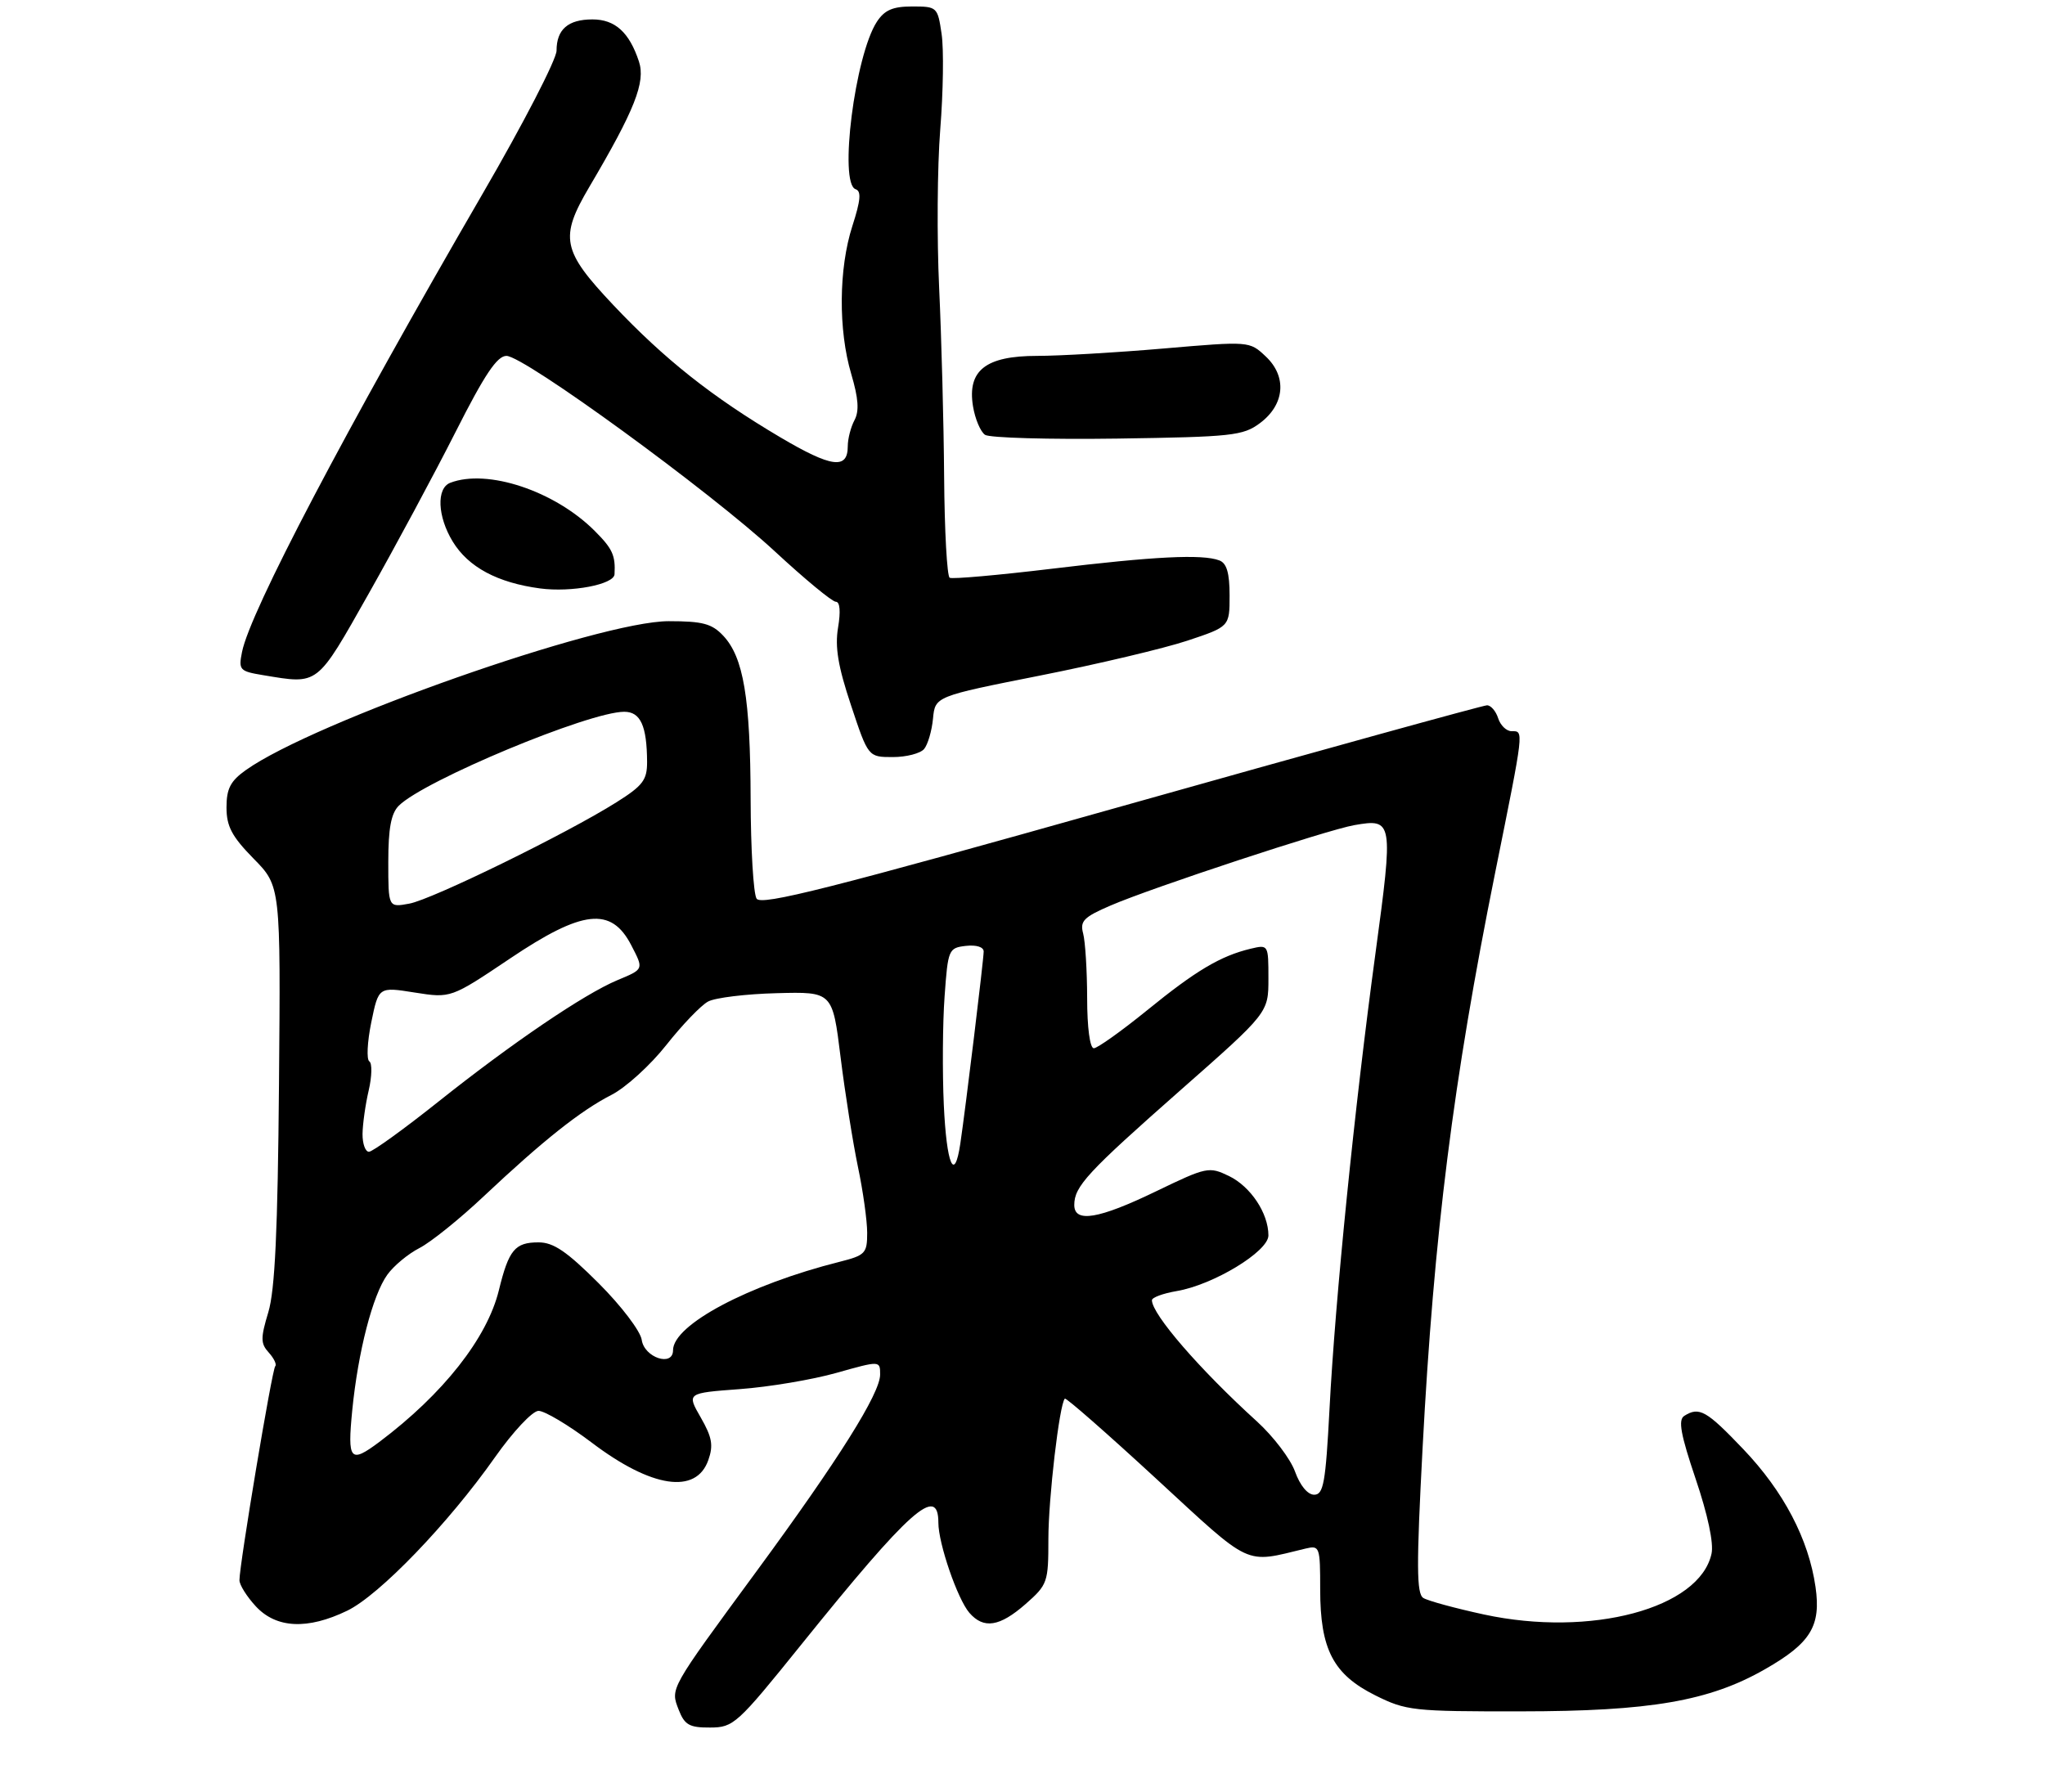 <?xml version="1.0" encoding="UTF-8" standalone="no"?>
<!DOCTYPE svg PUBLIC "-//W3C//DTD SVG 1.1//EN" "http://www.w3.org/Graphics/SVG/1.1/DTD/svg11.dtd" >
<svg xmlns="http://www.w3.org/2000/svg" xmlns:xlink="http://www.w3.org/1999/xlink" version="1.1" viewBox="0 0 316 277">
 <g >
 <path fill="currentColor"
d=" M 123.76 254.23 C 140.63 233.28 145.00 229.39 145.00 235.32 C 145.00 238.54 147.96 247.13 149.79 249.25 C 152.00 251.79 154.46 251.41 158.47 247.90 C 161.88 244.90 162.00 244.55 162.00 237.84 C 162.00 231.60 163.70 217.04 164.54 216.15 C 164.72 215.96 171.05 221.51 178.61 228.48 C 193.61 242.31 192.16 241.63 201.75 239.32 C 203.92 238.80 204.00 239.04 204.00 245.64 C 204.00 254.89 206.01 258.76 212.50 262.00 C 217.27 264.38 218.32 264.50 235.00 264.48 C 254.99 264.47 264.14 262.89 272.73 257.97 C 279.80 253.93 281.41 251.30 280.54 245.25 C 279.48 237.87 275.61 230.49 269.39 223.97 C 263.68 217.98 262.57 217.35 260.25 218.82 C 259.29 219.44 259.70 221.69 262.02 228.56 C 263.89 234.09 264.83 238.50 264.47 240.12 C 262.62 248.58 245.81 253.07 229.31 249.51 C 224.87 248.55 220.65 247.40 219.94 246.96 C 218.88 246.31 218.86 242.00 219.82 223.83 C 221.58 190.64 224.54 167.13 231.04 134.85 C 235.55 112.48 235.49 113.00 233.57 113.00 C 232.78 113.00 231.85 112.10 231.50 111.00 C 231.15 109.90 230.38 109.00 229.78 109.00 C 229.19 109.00 203.75 116.03 173.24 124.63 C 128.21 137.32 117.62 140.00 116.91 138.88 C 116.42 138.12 116.01 131.20 115.99 123.50 C 115.95 107.88 114.89 101.58 111.76 98.25 C 110.00 96.38 108.59 96.00 103.33 96.00 C 92.64 96.00 48.45 111.56 37.99 119.01 C 35.61 120.70 35.00 121.88 35.00 124.78 C 35.00 127.71 35.82 129.26 39.18 132.69 C 43.37 136.95 43.37 136.95 43.11 167.57 C 42.92 190.19 42.49 199.39 41.46 202.80 C 40.25 206.81 40.26 207.64 41.54 209.04 C 42.34 209.93 42.79 210.88 42.53 211.14 C 42.04 211.63 37.00 241.79 37.00 244.21 C 37.00 244.93 38.14 246.75 39.54 248.26 C 42.70 251.66 47.53 251.89 53.66 248.92 C 58.62 246.52 69.30 235.43 76.50 225.19 C 79.27 221.26 82.26 218.07 83.20 218.04 C 84.13 218.02 87.84 220.23 91.44 222.95 C 100.69 229.96 107.58 230.99 109.45 225.65 C 110.26 223.37 110.03 222.11 108.28 219.06 C 106.11 215.29 106.11 215.29 114.30 214.68 C 118.81 214.35 125.54 213.22 129.25 212.17 C 136.00 210.27 136.00 210.27 136.00 212.43 C 136.00 215.34 129.59 225.55 116.96 242.75 C 103.36 261.27 103.58 260.88 104.88 264.25 C 105.79 266.58 106.53 267.00 109.73 266.98 C 113.35 266.97 113.90 266.47 123.76 254.23 Z  M 142.80 115.75 C 143.37 115.06 143.99 112.95 144.17 111.06 C 144.50 107.62 144.50 107.62 160.73 104.40 C 169.66 102.63 179.90 100.20 183.48 99.01 C 190.00 96.84 190.00 96.84 190.00 92.03 C 190.00 88.56 189.56 87.04 188.42 86.61 C 185.82 85.61 178.36 85.98 162.50 87.90 C 154.25 88.89 147.16 89.52 146.75 89.29 C 146.34 89.07 145.95 82.05 145.89 73.69 C 145.83 65.34 145.48 52.20 145.12 44.50 C 144.76 36.80 144.83 25.78 145.29 20.00 C 145.75 14.22 145.85 7.59 145.50 5.25 C 144.89 1.08 144.80 1.00 140.96 1.00 C 137.95 1.00 136.69 1.55 135.50 3.36 C 132.11 8.54 129.59 28.36 132.21 29.24 C 133.12 29.54 132.99 30.96 131.71 34.93 C 129.59 41.51 129.52 51.00 131.54 57.81 C 132.65 61.57 132.79 63.52 132.04 64.93 C 131.47 66.00 131.00 67.81 131.00 68.97 C 131.00 72.59 128.49 72.26 120.57 67.58 C 110.01 61.33 102.68 55.52 94.74 47.11 C 86.84 38.73 86.44 36.74 91.05 28.91 C 98.09 16.98 99.78 12.69 98.73 9.50 C 97.24 4.99 95.04 3.00 91.55 3.00 C 87.77 3.00 86.00 4.55 86.00 7.83 C 86.00 9.16 80.88 19.09 74.61 29.88 C 53.29 66.63 38.65 94.51 37.40 100.75 C 36.84 103.54 37.02 103.74 40.65 104.34 C 49.31 105.77 48.84 106.13 56.98 91.73 C 61.09 84.45 67.13 73.21 70.40 66.75 C 74.88 57.89 76.81 55.00 78.26 55.00 C 80.98 55.00 109.72 75.94 119.74 85.22 C 124.36 89.50 128.59 93.00 129.16 93.00 C 129.79 93.00 129.92 94.50 129.50 96.99 C 129.00 99.99 129.49 102.97 131.50 108.99 C 134.16 117.00 134.16 117.00 137.96 117.00 C 140.05 117.00 142.22 116.44 142.80 115.75 Z  M 94.96 88.75 C 95.12 85.82 94.65 84.80 91.88 82.03 C 85.71 75.87 75.32 72.41 69.58 74.61 C 67.41 75.44 67.59 79.82 69.96 83.70 C 72.37 87.65 76.87 90.06 83.46 90.94 C 88.31 91.58 94.87 90.33 94.96 88.75 Z  M 194.68 65.40 C 198.53 62.54 198.91 58.20 195.58 55.08 C 193.07 52.72 193.07 52.72 179.79 53.86 C 172.48 54.49 163.69 55.00 160.25 55.00 C 152.31 55.00 149.45 57.25 150.35 62.78 C 150.67 64.74 151.51 66.72 152.21 67.20 C 152.92 67.67 162.13 67.93 172.68 67.78 C 190.36 67.52 192.08 67.34 194.68 65.40 Z  M 200.11 227.42 C 199.40 225.45 196.75 221.97 194.22 219.67 C 185.42 211.68 178.00 203.12 178.00 200.94 C 178.00 200.52 179.71 199.89 181.81 199.53 C 187.47 198.58 196.00 193.41 196.00 190.93 C 196.00 187.50 193.26 183.38 189.91 181.75 C 186.82 180.26 186.47 180.33 178.66 184.10 C 169.77 188.40 166.00 189.03 166.00 186.22 C 166.00 183.35 168.04 181.15 182.39 168.50 C 196.00 156.51 196.00 156.51 196.00 151.23 C 196.00 145.99 195.99 145.97 193.25 146.62 C 188.59 147.74 184.79 150.00 177.27 156.12 C 173.29 159.35 169.57 162.00 169.02 162.00 C 168.42 162.00 167.99 158.82 167.99 154.25 C 167.98 149.99 167.70 145.49 167.37 144.26 C 166.86 142.34 167.45 141.73 171.64 139.93 C 177.98 137.19 205.12 128.24 209.27 127.52 C 215.27 126.48 215.32 126.80 212.54 147.34 C 209.31 171.10 206.32 200.75 205.44 217.75 C 204.84 229.19 204.51 231.00 203.07 231.00 C 202.06 231.00 200.89 229.58 200.11 227.42 Z  M 54.43 217.96 C 55.33 208.88 57.58 200.16 59.85 197.00 C 60.84 195.62 63.07 193.77 64.81 192.88 C 66.55 191.99 71.03 188.39 74.75 184.88 C 83.92 176.25 89.72 171.64 94.50 169.20 C 96.70 168.07 100.51 164.61 102.96 161.50 C 105.42 158.39 108.32 155.36 109.42 154.78 C 110.51 154.19 115.28 153.61 120.02 153.49 C 128.64 153.26 128.64 153.26 129.89 163.38 C 130.58 168.95 131.79 176.57 132.57 180.32 C 133.36 184.06 134.00 188.66 134.00 190.53 C 134.00 193.69 133.71 194.00 129.75 195.00 C 115.64 198.55 104.00 204.74 104.00 208.67 C 104.00 211.29 99.54 209.81 99.16 207.06 C 98.96 205.71 96.01 201.82 92.50 198.31 C 87.58 193.40 85.53 192.00 83.22 192.00 C 79.57 192.00 78.62 193.14 77.09 199.39 C 75.28 206.80 68.48 215.43 58.62 222.84 C 54.10 226.22 53.67 225.72 54.43 217.96 Z  M 145.84 170.75 C 145.61 165.66 145.66 158.12 145.96 154.00 C 146.48 146.72 146.58 146.49 149.25 146.18 C 150.87 146.00 152.00 146.35 152.00 147.05 C 152.00 148.29 149.21 171.23 148.39 176.75 C 147.48 182.86 146.27 180.01 145.84 170.75 Z  M 56.02 175.25 C 56.04 173.74 56.46 170.71 56.97 168.53 C 57.48 166.34 57.52 164.31 57.07 164.03 C 56.62 163.74 56.75 161.03 57.37 158.00 C 58.50 152.50 58.50 152.50 64.08 153.39 C 69.67 154.27 69.67 154.27 78.80 148.14 C 90.02 140.59 94.45 140.10 97.54 146.07 C 99.49 149.84 99.52 149.76 95.40 151.48 C 90.28 153.62 79.11 161.20 67.76 170.24 C 62.40 174.51 57.56 178.00 57.01 178.00 C 56.45 178.00 56.01 176.76 56.02 175.25 Z  M 60.00 133.20 C 60.00 128.03 60.43 125.71 61.62 124.52 C 65.52 120.63 91.01 110.00 96.46 110.00 C 98.98 110.00 99.96 112.17 99.99 117.75 C 100.00 120.54 99.34 121.42 95.25 123.99 C 87.63 128.80 66.79 139.00 63.25 139.65 C 60.00 140.25 60.00 140.25 60.00 133.20 Z "/>
</g>
</svg>